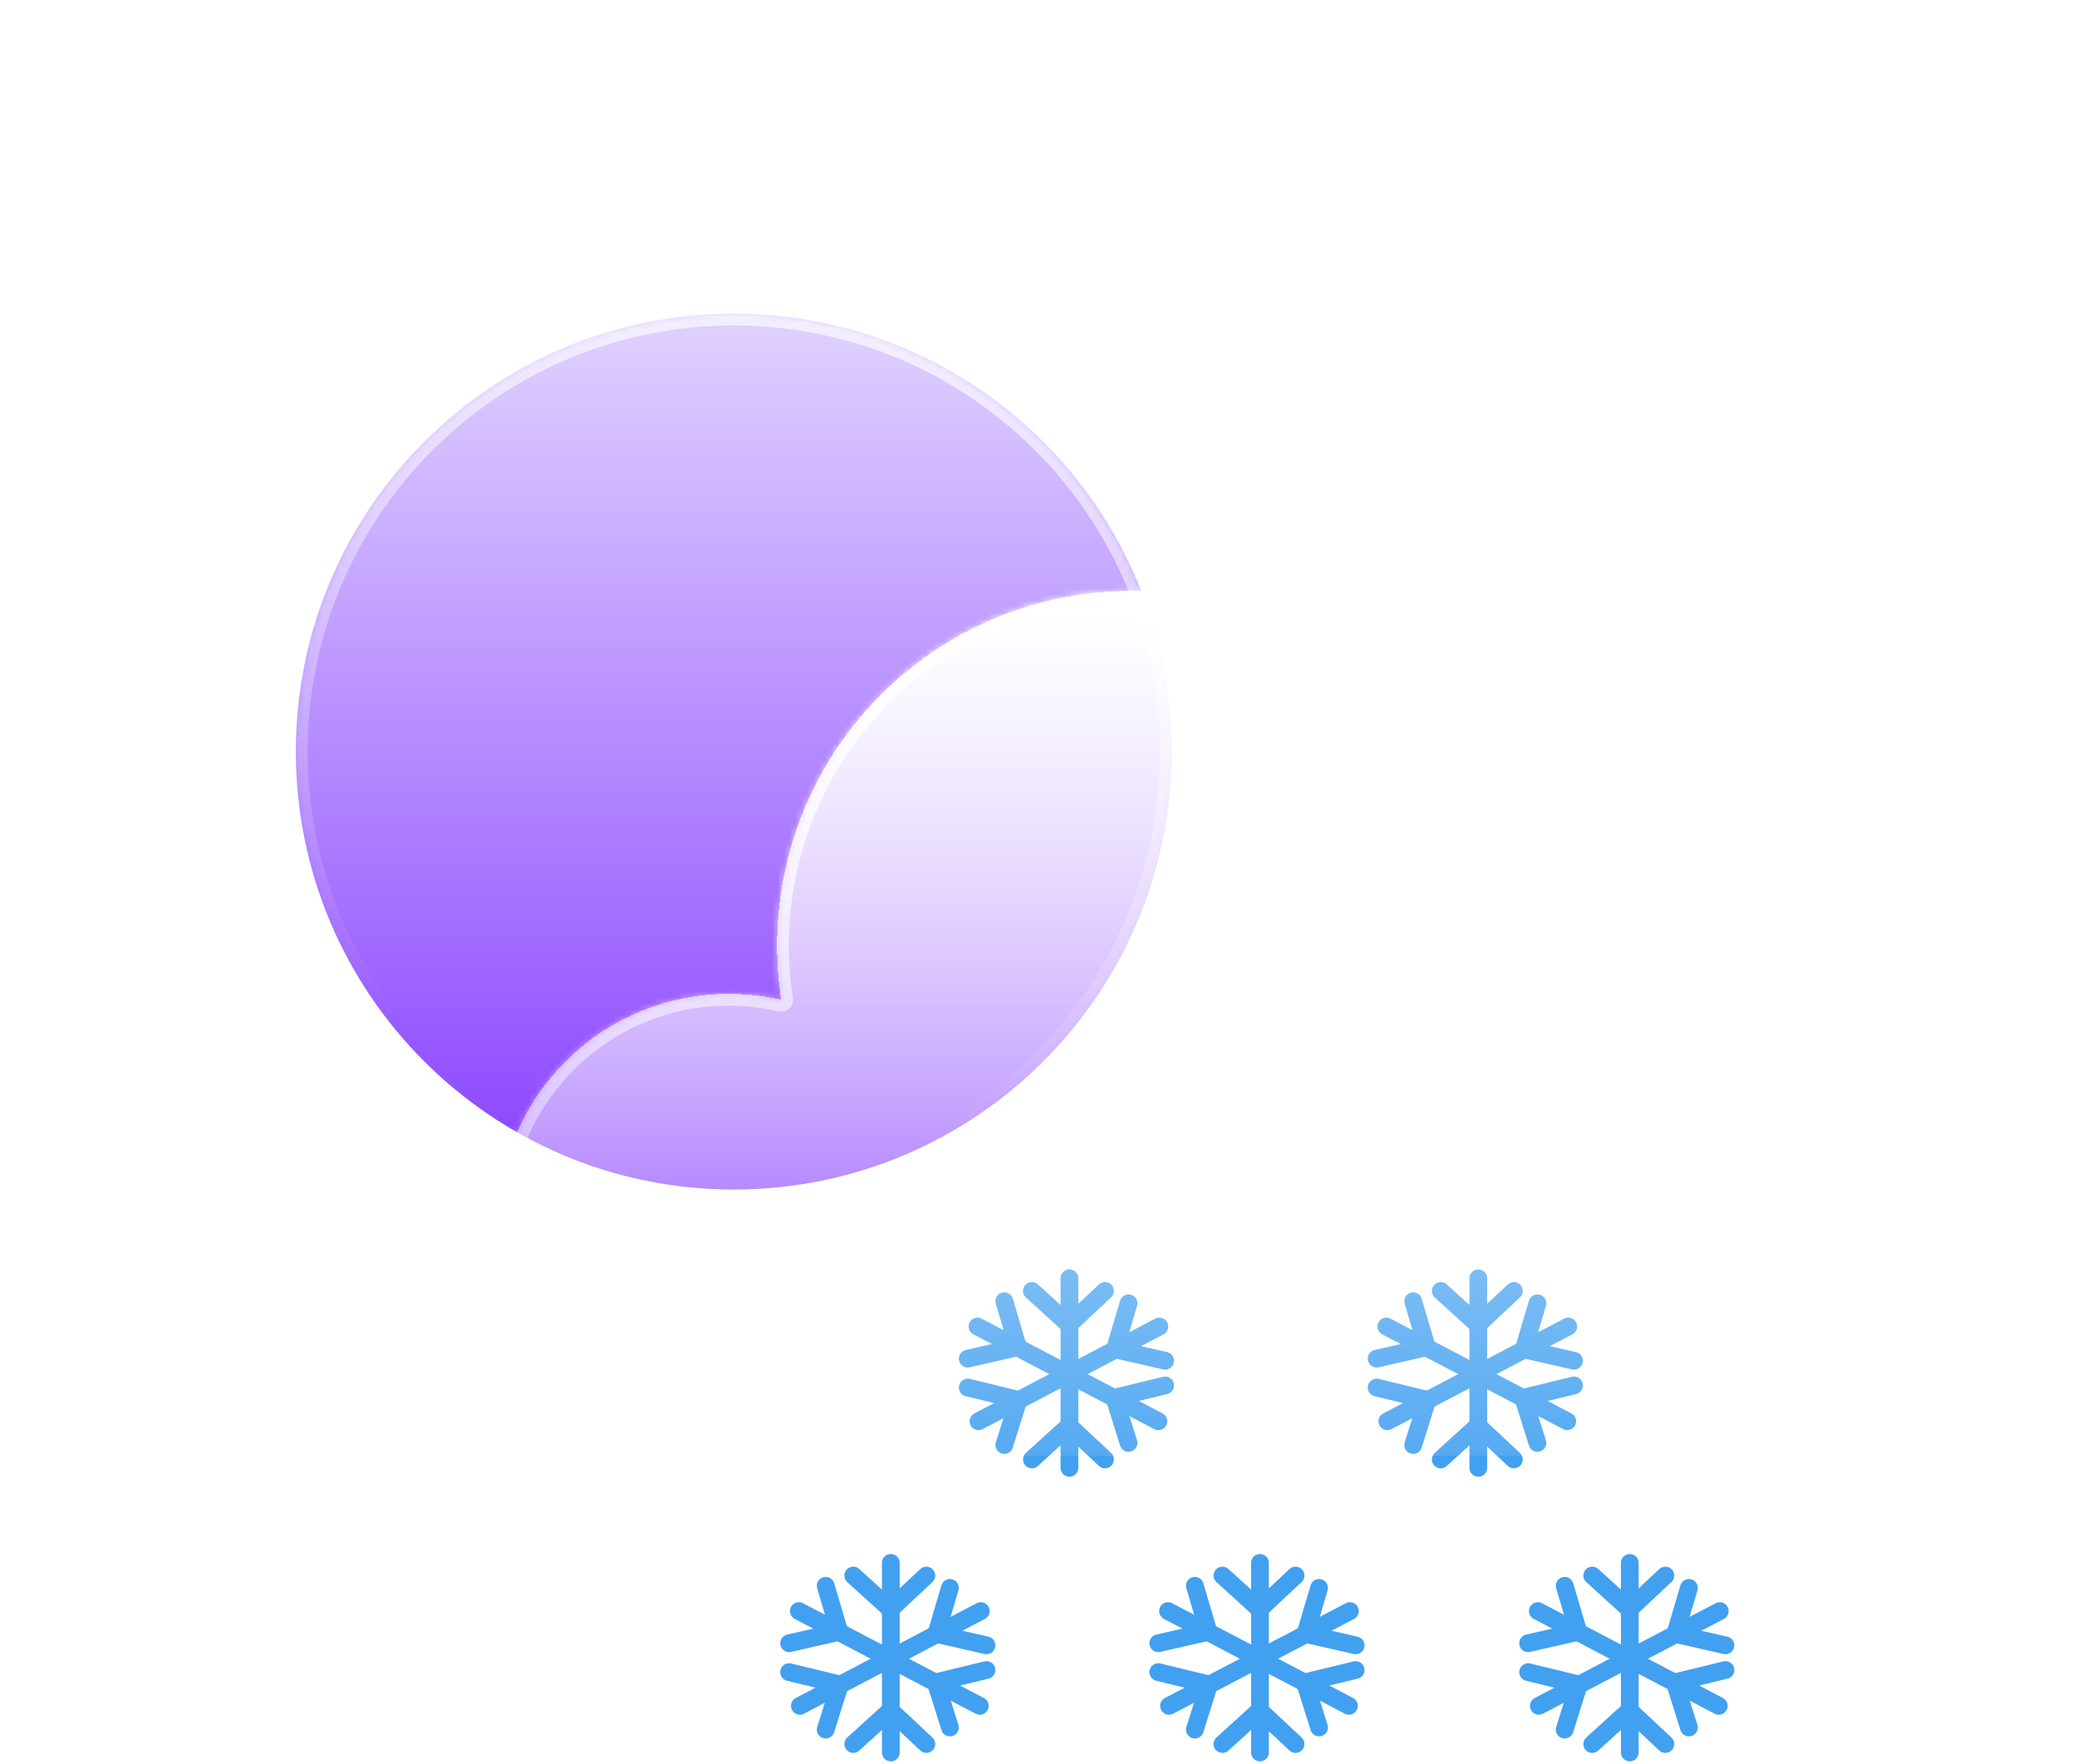 <svg width="351" height="298" viewBox="0 0 351 298" fill="none" xmlns="http://www.w3.org/2000/svg">
<g filter="url(#filter0_bdd_108_2361)">
<mask id="path-1-inside-1_108_2361" fill="white">
<path d="M219 112C219 152.869 185.869 186 145 186C104.131 186 71 152.869 71 112C71 71.131 104.131 38 145 38C185.869 38 219 71.131 219 112Z"/>
</mask>
<path d="M219 112C219 152.869 185.869 186 145 186C104.131 186 71 152.869 71 112C71 71.131 104.131 38 145 38C185.869 38 219 71.131 219 112Z" fill="url(#paint0_linear_108_2361)"/>
<path d="M217 112C217 151.765 184.765 184 145 184V188C186.974 188 221 153.974 221 112H217ZM145 184C105.235 184 73 151.765 73 112H69C69 153.974 103.026 188 145 188V184ZM73 112C73 72.236 105.235 40 145 40V36C103.026 36 69 70.026 69 112H73ZM145 40C184.765 40 217 72.236 217 112H221C221 70.026 186.974 36 145 36V40Z" fill="url(#paint1_linear_108_2361)" mask="url(#path-1-inside-1_108_2361)"/>
</g>
<path d="M275.427 264.089V296.119" stroke="#42A0F0" stroke-width="3" stroke-linecap="round"/>
<path d="M275.356 271.919L281.435 266.225" stroke="#42A0F0" stroke-width="3" stroke-linecap="round"/>
<path d="M275.356 271.919L269.081 266.225" stroke="#42A0F0" stroke-width="3" stroke-linecap="round"/>
<path d="M275.356 289.001L281.435 294.695" stroke="#42A0F0" stroke-width="3" stroke-linecap="round"/>
<path d="M275.356 289.001L269.081 294.695" stroke="#42A0F0" stroke-width="3" stroke-linecap="round"/>
<path d="M290.627 272.229L260.058 288.244" stroke="#42A0F0" stroke-width="3" stroke-linecap="round"/>
<path d="M283.119 276.088L291.593 278.018" stroke="#42A0F0" stroke-width="3" stroke-linecap="round"/>
<path d="M283.119 276.088L285.416 268.31" stroke="#42A0F0" stroke-width="3" stroke-linecap="round"/>
<path d="M266.816 284.63L264.421 292.254" stroke="#42A0F0" stroke-width="3" stroke-linecap="round"/>
<path d="M266.816 284.63L258.244 282.545" stroke="#42A0F0" stroke-width="3" stroke-linecap="round"/>
<path d="M290.458 288.244L259.889 272.229" stroke="#42A0F0" stroke-width="3" stroke-linecap="round"/>
<path d="M283.022 284.274L285.416 291.898" stroke="#42A0F0" stroke-width="3" stroke-linecap="round"/>
<path d="M283.022 284.274L291.593 282.19" stroke="#42A0F0" stroke-width="3" stroke-linecap="round"/>
<path d="M266.718 275.732L258.244 277.663" stroke="#42A0F0" stroke-width="3" stroke-linecap="round"/>
<path d="M266.718 275.732L264.421 267.954" stroke="#42A0F0" stroke-width="3" stroke-linecap="round"/>
<path d="M212.929 264.089V296.119" stroke="#42A0F0" stroke-width="3" stroke-linecap="round"/>
<path d="M212.858 271.919L218.937 266.225" stroke="#42A0F0" stroke-width="3" stroke-linecap="round"/>
<path d="M212.858 271.919L206.583 266.225" stroke="#42A0F0" stroke-width="3" stroke-linecap="round"/>
<path d="M212.858 289.001L218.937 294.695" stroke="#42A0F0" stroke-width="3" stroke-linecap="round"/>
<path d="M212.858 289.001L206.583 294.695" stroke="#42A0F0" stroke-width="3" stroke-linecap="round"/>
<path d="M228.129 272.229L197.56 288.244" stroke="#42A0F0" stroke-width="3" stroke-linecap="round"/>
<path d="M220.621 276.088L229.095 278.018" stroke="#42A0F0" stroke-width="3" stroke-linecap="round"/>
<path d="M220.621 276.088L222.918 268.31" stroke="#42A0F0" stroke-width="3" stroke-linecap="round"/>
<path d="M204.318 284.63L201.923 292.254" stroke="#42A0F0" stroke-width="3" stroke-linecap="round"/>
<path d="M204.318 284.63L195.746 282.545" stroke="#42A0F0" stroke-width="3" stroke-linecap="round"/>
<path d="M227.96 288.244L197.391 272.229" stroke="#42A0F0" stroke-width="3" stroke-linecap="round"/>
<path d="M220.523 284.274L222.918 291.898" stroke="#42A0F0" stroke-width="3" stroke-linecap="round"/>
<path d="M220.523 284.274L229.095 282.19" stroke="#42A0F0" stroke-width="3" stroke-linecap="round"/>
<path d="M204.22 275.732L195.746 277.663" stroke="#42A0F0" stroke-width="3" stroke-linecap="round"/>
<path d="M204.22 275.732L201.923 267.954" stroke="#42A0F0" stroke-width="3" stroke-linecap="round"/>
<path d="M150.541 264.089V296.119" stroke="#42A0F0" stroke-width="3" stroke-linecap="round"/>
<path d="M150.47 271.919L156.549 266.225" stroke="#42A0F0" stroke-width="3" stroke-linecap="round"/>
<path d="M150.47 271.919L144.195 266.225" stroke="#42A0F0" stroke-width="3" stroke-linecap="round"/>
<path d="M150.47 289.001L156.549 294.695" stroke="#42A0F0" stroke-width="3" stroke-linecap="round"/>
<path d="M150.47 289.001L144.195 294.695" stroke="#42A0F0" stroke-width="3" stroke-linecap="round"/>
<path d="M165.742 272.229L135.173 288.244" stroke="#42A0F0" stroke-width="3" stroke-linecap="round"/>
<path d="M158.234 276.088L166.708 278.018" stroke="#42A0F0" stroke-width="3" stroke-linecap="round"/>
<path d="M158.234 276.088L160.531 268.31" stroke="#42A0F0" stroke-width="3" stroke-linecap="round"/>
<path d="M141.931 284.63L139.536 292.254" stroke="#42A0F0" stroke-width="3" stroke-linecap="round"/>
<path d="M141.931 284.63L133.359 282.545" stroke="#42A0F0" stroke-width="3" stroke-linecap="round"/>
<path d="M165.573 288.244L135.004 272.229" stroke="#42A0F0" stroke-width="3" stroke-linecap="round"/>
<path d="M158.136 284.274L160.531 291.898" stroke="#42A0F0" stroke-width="3" stroke-linecap="round"/>
<path d="M158.136 284.274L166.708 282.19" stroke="#42A0F0" stroke-width="3" stroke-linecap="round"/>
<path d="M141.833 275.732L133.359 277.663" stroke="#42A0F0" stroke-width="3" stroke-linecap="round"/>
<path d="M141.833 275.732L139.536 267.954" stroke="#42A0F0" stroke-width="3" stroke-linecap="round"/>
<path d="M180.729 216V248.03" stroke="#42A0F0" stroke-width="3" stroke-linecap="round"/>
<path d="M180.658 223.829L186.737 218.135" stroke="#42A0F0" stroke-width="3" stroke-linecap="round"/>
<path d="M180.658 223.829L174.383 218.135" stroke="#42A0F0" stroke-width="3" stroke-linecap="round"/>
<path d="M180.658 240.912L186.737 246.606" stroke="#42A0F0" stroke-width="3" stroke-linecap="round"/>
<path d="M180.658 240.912L174.383 246.606" stroke="#42A0F0" stroke-width="3" stroke-linecap="round"/>
<path d="M195.929 224.14L165.36 240.155" stroke="#42A0F0" stroke-width="3" stroke-linecap="round"/>
<path d="M188.421 227.999L196.895 229.929" stroke="#42A0F0" stroke-width="3" stroke-linecap="round"/>
<path d="M188.421 227.999L190.718 220.221" stroke="#42A0F0" stroke-width="3" stroke-linecap="round"/>
<path d="M172.118 236.54L169.723 244.165" stroke="#42A0F0" stroke-width="3" stroke-linecap="round"/>
<path d="M172.118 236.54L163.546 234.456" stroke="#42A0F0" stroke-width="3" stroke-linecap="round"/>
<path d="M195.76 240.155L165.191 224.14" stroke="#42A0F0" stroke-width="3" stroke-linecap="round"/>
<path d="M188.323 236.185L190.718 243.809" stroke="#42A0F0" stroke-width="3" stroke-linecap="round"/>
<path d="M188.323 236.185L196.895 234.1" stroke="#42A0F0" stroke-width="3" stroke-linecap="round"/>
<path d="M172.02 227.643L163.546 229.573" stroke="#42A0F0" stroke-width="3" stroke-linecap="round"/>
<path d="M172.02 227.643L169.723 219.865" stroke="#42A0F0" stroke-width="3" stroke-linecap="round"/>
<path d="M249.825 216V248.03" stroke="#42A0F0" stroke-width="3" stroke-linecap="round"/>
<path d="M249.753 223.829L255.833 218.135" stroke="#42A0F0" stroke-width="3" stroke-linecap="round"/>
<path d="M249.753 223.829L243.478 218.135" stroke="#42A0F0" stroke-width="3" stroke-linecap="round"/>
<path d="M249.753 240.912L255.833 246.606" stroke="#42A0F0" stroke-width="3" stroke-linecap="round"/>
<path d="M249.753 240.912L243.478 246.606" stroke="#42A0F0" stroke-width="3" stroke-linecap="round"/>
<path d="M265.025 224.14L234.456 240.155" stroke="#42A0F0" stroke-width="3" stroke-linecap="round"/>
<path d="M257.517 227.999L265.991 229.929" stroke="#42A0F0" stroke-width="3" stroke-linecap="round"/>
<path d="M257.517 227.999L259.814 220.221" stroke="#42A0F0" stroke-width="3" stroke-linecap="round"/>
<path d="M241.214 236.54L238.819 244.165" stroke="#42A0F0" stroke-width="3" stroke-linecap="round"/>
<path d="M241.214 236.54L232.642 234.456" stroke="#42A0F0" stroke-width="3" stroke-linecap="round"/>
<path d="M264.856 240.155L234.287 224.14" stroke="#42A0F0" stroke-width="3" stroke-linecap="round"/>
<path d="M257.419 236.185L259.814 243.809" stroke="#42A0F0" stroke-width="3" stroke-linecap="round"/>
<path d="M257.419 236.185L265.991 234.1" stroke="#42A0F0" stroke-width="3" stroke-linecap="round"/>
<path d="M241.116 227.643L232.642 229.573" stroke="#42A0F0" stroke-width="3" stroke-linecap="round"/>
<path d="M241.116 227.643L238.819 219.865" stroke="#42A0F0" stroke-width="3" stroke-linecap="round"/>
<g filter="url(#filter1_bd_108_2361)">
<mask id="path-78-inside-2_108_2361" fill="white">
<path fill-rule="evenodd" clip-rule="evenodd" d="M281.678 230.997C281.829 230.999 281.981 231 282.133 231C303.69 231 321.166 213.524 321.166 191.967C321.166 170.409 303.69 152.933 282.133 152.933C281.981 152.933 281.829 152.934 281.678 152.936V152.933H271.595C271.959 150.262 272.147 147.535 272.147 144.763C272.147 111.675 245.324 84.852 212.236 84.852C179.147 84.852 152.324 111.675 152.324 144.763C152.324 147.885 152.563 150.952 153.023 153.945C150.174 153.283 147.205 152.933 144.155 152.933C122.597 152.933 105.121 170.409 105.121 191.967C105.121 213.524 122.597 231 144.155 231C144.307 231 144.458 230.999 144.61 230.997L144.608 231H281.678V230.997Z"/>
</mask>
<path fill-rule="evenodd" clip-rule="evenodd" d="M281.678 230.997C281.829 230.999 281.981 231 282.133 231C303.69 231 321.166 213.524 321.166 191.967C321.166 170.409 303.69 152.933 282.133 152.933C281.981 152.933 281.829 152.934 281.678 152.936V152.933H271.595C271.959 150.262 272.147 147.535 272.147 144.763C272.147 111.675 245.324 84.852 212.236 84.852C179.147 84.852 152.324 111.675 152.324 144.763C152.324 147.885 152.563 150.952 153.023 153.945C150.174 153.283 147.205 152.933 144.155 152.933C122.597 152.933 105.121 170.409 105.121 191.967C105.121 213.524 122.597 231 144.155 231C144.307 231 144.458 230.999 144.61 230.997L144.608 231H281.678V230.997Z" fill="url(#paint2_linear_108_2361)" shape-rendering="crispEdges"/>
<path d="M281.678 230.997L281.7 228.998C281.166 228.991 280.652 229.199 280.272 229.575C279.892 229.951 279.678 230.463 279.678 230.997H281.678ZM281.678 152.936H279.678C279.678 153.47 279.892 153.983 280.272 154.358C280.652 154.734 281.166 154.942 281.701 154.936L281.678 152.936ZM281.678 152.933H283.678C283.678 151.829 282.782 150.933 281.678 150.933V152.933ZM271.595 152.933L269.613 152.663C269.535 153.236 269.708 153.814 270.088 154.249C270.468 154.684 271.017 154.933 271.595 154.933V152.933ZM153.023 153.945L152.571 155.894C153.217 156.044 153.896 155.863 154.383 155.412C154.87 154.961 155.101 154.297 155 153.641L153.023 153.945ZM144.61 230.997L146.179 232.237C146.657 231.632 146.745 230.807 146.405 230.115C146.065 229.423 145.358 228.989 144.587 228.998L144.61 230.997ZM144.608 231L143.038 229.76C142.563 230.362 142.474 231.182 142.808 231.872C143.142 232.562 143.841 233 144.608 233V231ZM281.678 231V233C282.782 233 283.678 232.105 283.678 231H281.678ZM281.655 232.997C281.814 232.999 281.973 233 282.133 233V229C281.988 229 281.844 228.999 281.7 228.998L281.655 232.997ZM282.133 233C304.795 233 323.166 214.629 323.166 191.967H319.166C319.166 212.42 302.586 229 282.133 229V233ZM323.166 191.967C323.166 169.305 304.795 150.933 282.133 150.933V154.933C302.586 154.933 319.166 171.514 319.166 191.967H323.166ZM282.133 150.933C281.973 150.933 281.814 150.934 281.655 150.936L281.701 154.936C281.844 154.934 281.988 154.933 282.133 154.933V150.933ZM279.678 152.933V152.936H283.678V152.933H279.678ZM271.595 154.933H281.678V150.933H271.595V154.933ZM273.576 153.204C273.953 150.443 274.147 147.625 274.147 144.763H270.147C270.147 147.444 269.965 150.081 269.613 152.663L273.576 153.204ZM274.147 144.763C274.147 110.571 246.428 82.852 212.236 82.852V86.852C244.219 86.852 270.147 112.78 270.147 144.763H274.147ZM212.236 82.852C178.043 82.852 150.324 110.571 150.324 144.763H154.324C154.324 112.78 180.252 86.852 212.236 86.852V82.852ZM150.324 144.763C150.324 147.988 150.571 151.156 151.047 154.249L155 153.641C154.555 150.748 154.324 147.783 154.324 144.763H150.324ZM153.476 151.997C150.479 151.301 147.359 150.933 144.155 150.933V154.933C147.052 154.933 149.869 155.266 152.571 155.894L153.476 151.997ZM144.155 150.933C121.492 150.933 103.121 169.305 103.121 191.967H107.121C107.121 171.514 123.702 154.933 144.155 154.933V150.933ZM103.121 191.967C103.121 214.629 121.492 233 144.155 233V229C123.702 229 107.121 212.42 107.121 191.967H103.121ZM144.155 233C144.314 233 144.473 232.999 144.632 232.997L144.587 228.998C144.443 228.999 144.299 229 144.155 229V233ZM146.177 232.239L146.179 232.237L143.04 229.758L143.038 229.76L146.177 232.239ZM281.678 229H144.608V233H281.678V229ZM279.678 230.997V231H283.678V230.997H279.678Z" fill="url(#paint3_linear_108_2361)" mask="url(#path-78-inside-2_108_2361)"/>
</g>
<defs>
<filter id="filter0_bdd_108_2361" x="0" y="0" width="257" height="251" filterUnits="userSpaceOnUse" color-interpolation-filters="sRGB">
<feFlood flood-opacity="0" result="BackgroundImageFix"/>
<feGaussianBlur in="BackgroundImageFix" stdDeviation="7"/>
<feComposite in2="SourceAlpha" operator="in" result="effect1_backgroundBlur_108_2361"/>
<feColorMatrix in="SourceAlpha" type="matrix" values="0 0 0 0 0 0 0 0 0 0 0 0 0 0 0 0 0 0 127 0" result="hardAlpha"/>
<feOffset dx="-21" dy="15"/>
<feGaussianBlur stdDeviation="25"/>
<feComposite in2="hardAlpha" operator="out"/>
<feColorMatrix type="matrix" values="0 0 0 0 0.113 0 0 0 0 0.149 0 0 0 0 0.275 0 0 0 0.25 0"/>
<feBlend mode="normal" in2="effect1_backgroundBlur_108_2361" result="effect2_dropShadow_108_2361"/>
<feColorMatrix in="SourceAlpha" type="matrix" values="0 0 0 0 0 0 0 0 0 0 0 0 0 0 0 0 0 0 127 0" result="hardAlpha"/>
<feOffset/>
<feGaussianBlur stdDeviation="19"/>
<feComposite in2="hardAlpha" operator="out"/>
<feColorMatrix type="matrix" values="0 0 0 0 0.62 0 0 0 0 0.424 0 0 0 0 1 0 0 0 0.4 0"/>
<feBlend mode="normal" in2="effect2_dropShadow_108_2361" result="effect3_dropShadow_108_2361"/>
<feBlend mode="normal" in="SourceGraphic" in2="effect3_dropShadow_108_2361" result="shape"/>
</filter>
<filter id="filter1_bd_108_2361" x="34.121" y="49.852" width="316.045" height="246.148" filterUnits="userSpaceOnUse" color-interpolation-filters="sRGB">
<feFlood flood-opacity="0" result="BackgroundImageFix"/>
<feGaussianBlur in="BackgroundImageFix" stdDeviation="7"/>
<feComposite in2="SourceAlpha" operator="in" result="effect1_backgroundBlur_108_2361"/>
<feColorMatrix in="SourceAlpha" type="matrix" values="0 0 0 0 0 0 0 0 0 0 0 0 0 0 0 0 0 0 127 0" result="hardAlpha"/>
<feOffset dx="-21" dy="15"/>
<feGaussianBlur stdDeviation="25"/>
<feComposite in2="hardAlpha" operator="out"/>
<feColorMatrix type="matrix" values="0 0 0 0 0.113 0 0 0 0 0.149 0 0 0 0 0.275 0 0 0 0.25 0"/>
<feBlend mode="normal" in2="effect1_backgroundBlur_108_2361" result="effect2_dropShadow_108_2361"/>
<feBlend mode="normal" in="SourceGraphic" in2="effect2_dropShadow_108_2361" result="shape"/>
</filter>
<linearGradient id="paint0_linear_108_2361" x1="125.418" y1="41.429" x2="125.418" y2="203.63" gradientUnits="userSpaceOnUse">
<stop offset="0" stop-color="#DECFFF"/>
<stop offset="1" stop-color="#7E2FFF"/>
</linearGradient>
<linearGradient id="paint1_linear_108_2361" x1="178.555" y1="-25.405" x2="140.61" y2="167.531" gradientUnits="userSpaceOnUse">
<stop stop-color="white"/>
<stop offset="1" stop-color="white" stop-opacity="0"/>
</linearGradient>
<linearGradient id="paint2_linear_108_2361" x1="223.192" y1="89.248" x2="223.192" y2="247.514" gradientUnits="userSpaceOnUse">
<stop stop-color="white"/>
<stop offset="1" stop-color="white" stop-opacity="0"/>
</linearGradient>
<linearGradient id="paint3_linear_108_2361" x1="213.144" y1="84.852" x2="213.144" y2="231" gradientUnits="userSpaceOnUse">
<stop stop-color="white"/>
<stop offset="1" stop-color="white" stop-opacity="0"/>
</linearGradient>
</defs>
</svg>
